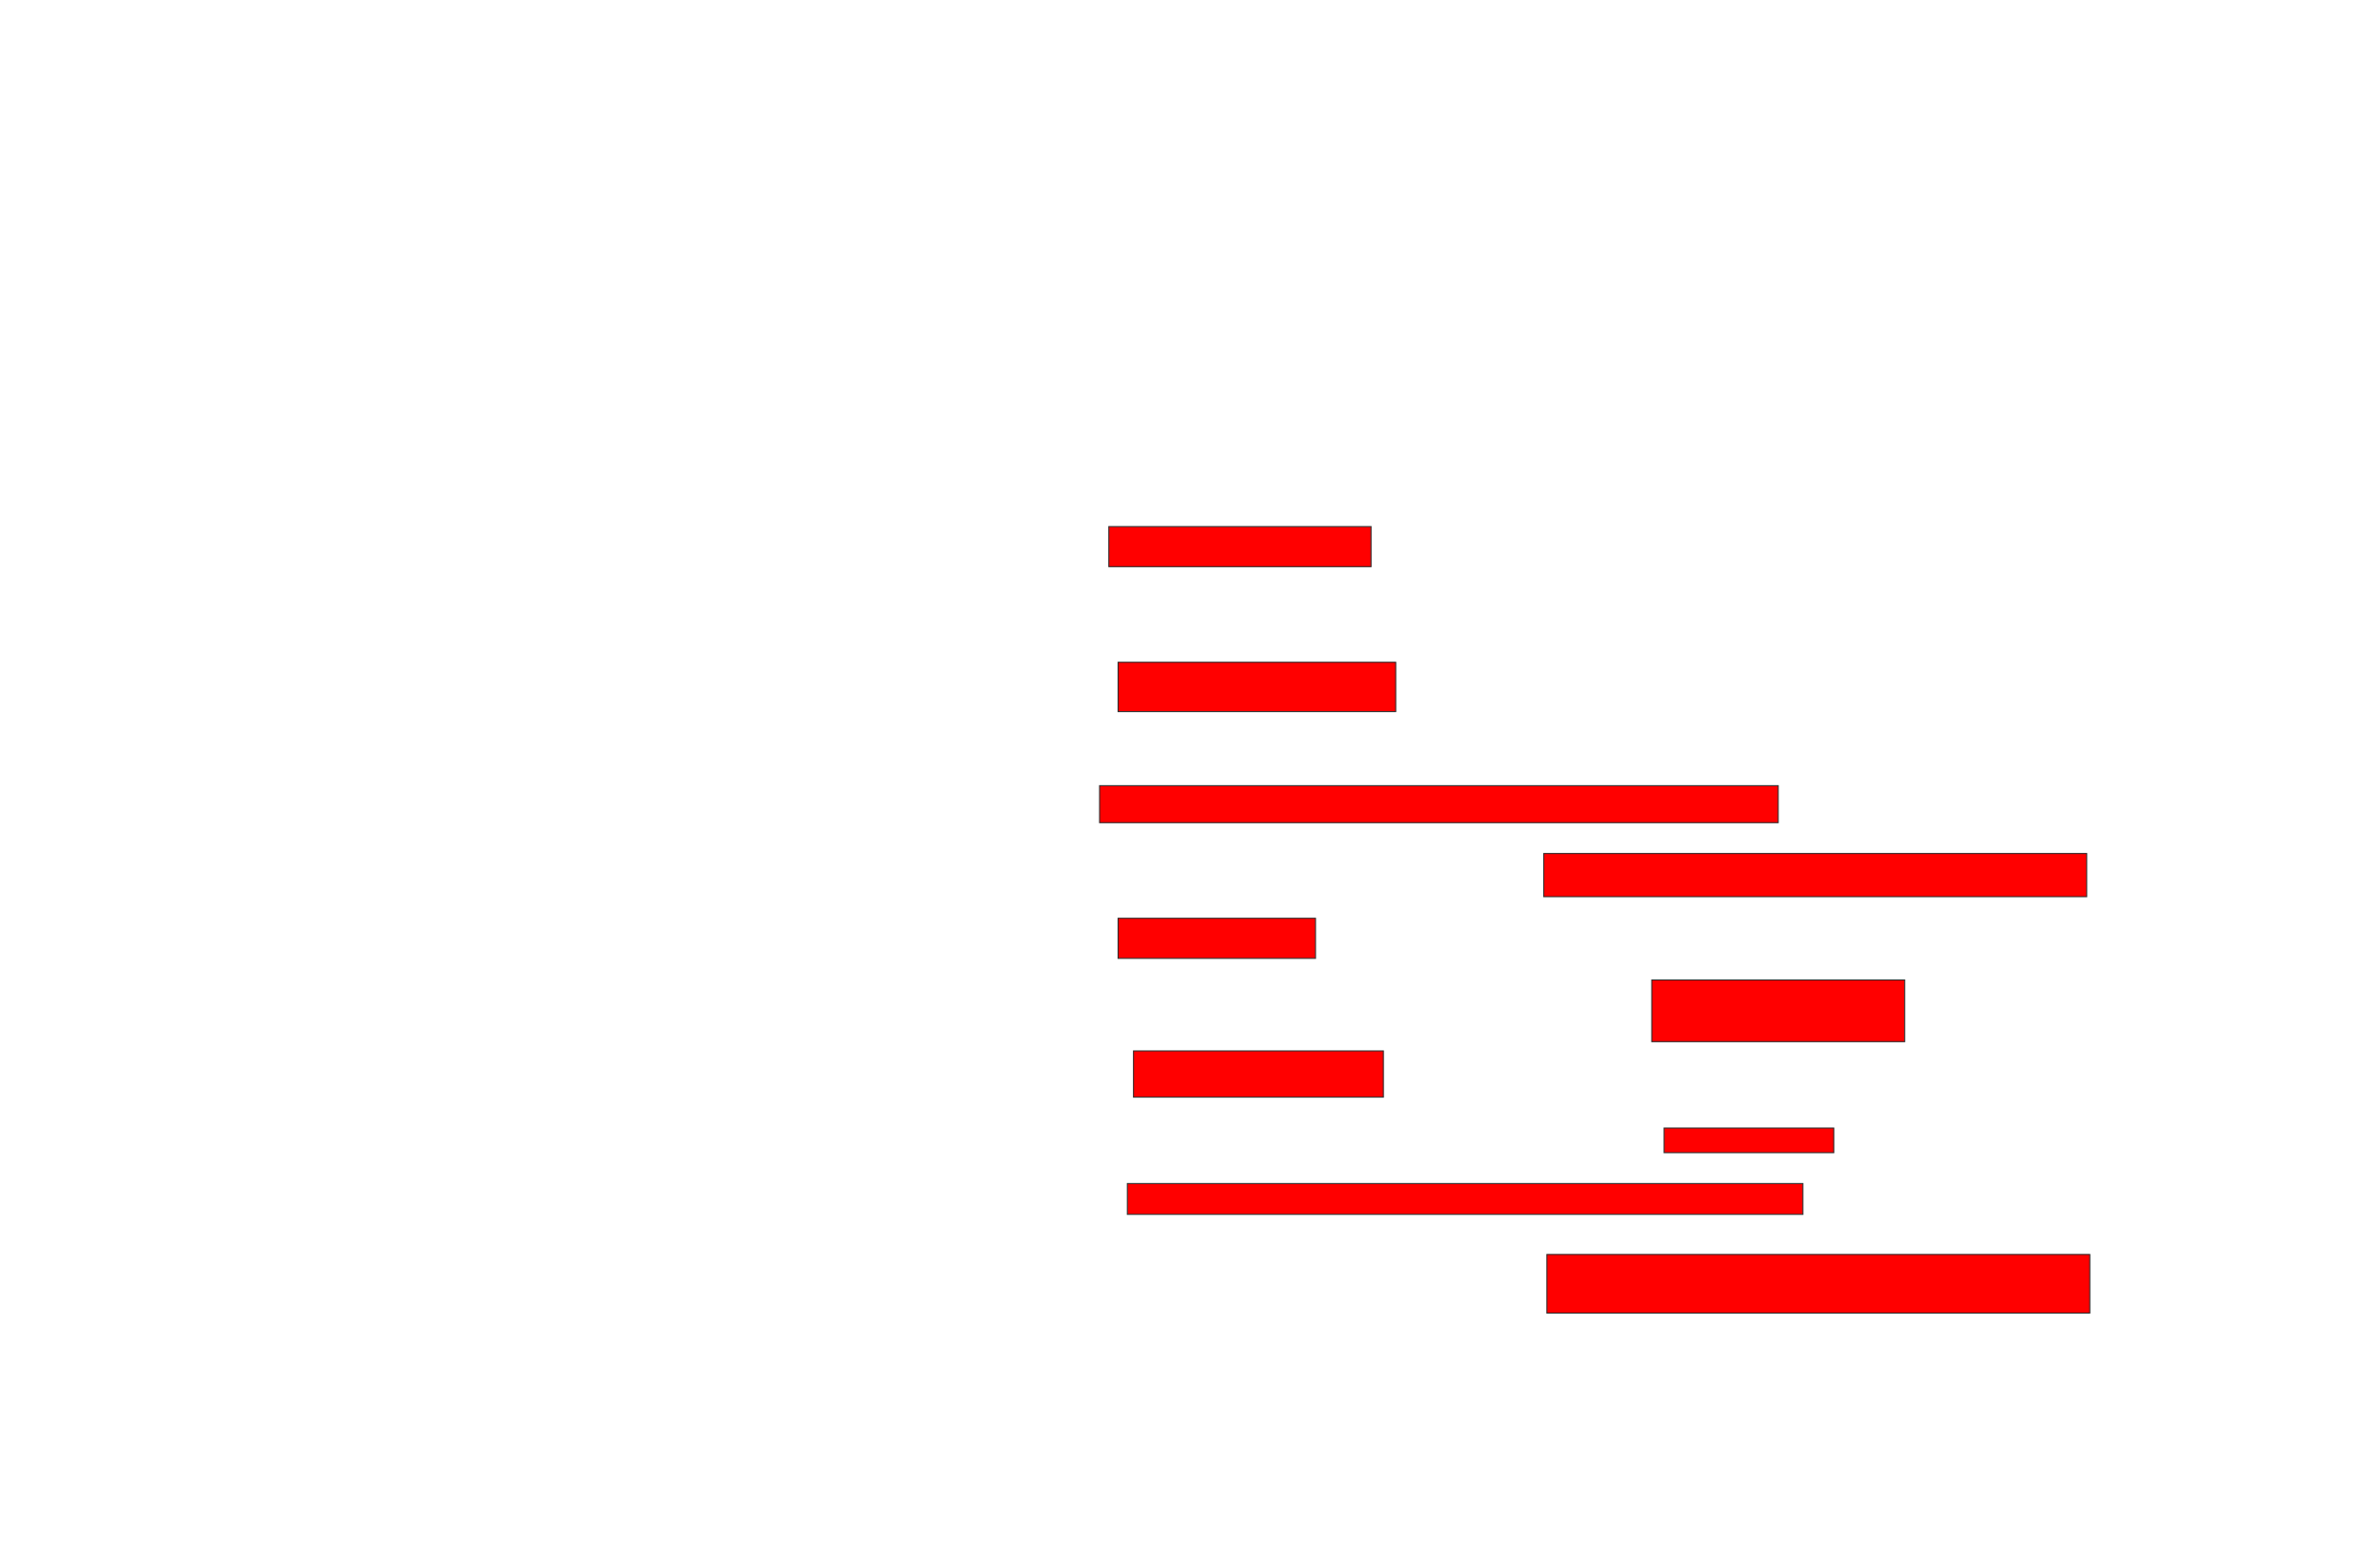 <svg xmlns="http://www.w3.org/2000/svg" width="2338" height="1516">
 <!-- Created with Image Occlusion Enhanced -->
 <g>
  <title>Labels</title>
 </g>
 <g>
  <title>Masks</title>
  <rect id="aa1bcfb0f3cb4398aca897f9be42c9fb-oa-1" height="39.394" width="257.576" y="517.333" x="1089.273" stroke="#2D2D2D" fill="#ff0000"/>
  <rect id="aa1bcfb0f3cb4398aca897f9be42c9fb-oa-2" height="48.485" width="272.727" y="650.667" x="1098.364" stroke="#2D2D2D" fill="#ff0000"/>
  <rect id="aa1bcfb0f3cb4398aca897f9be42c9fb-oa-3" height="36.364" width="666.667" y="771.879" x="1080.182" stroke="#2D2D2D" fill="#ff0000"/>
  <rect id="aa1bcfb0f3cb4398aca897f9be42c9fb-oa-4" height="42.424" width="533.333" y="838.545" x="1516.546" stroke="#2D2D2D" fill="#ff0000"/>
  <rect id="aa1bcfb0f3cb4398aca897f9be42c9fb-oa-5" height="39.394" width="193.939" y="902.182" x="1098.364" stroke="#2D2D2D" fill="#ff0000"/>
  <rect id="aa1bcfb0f3cb4398aca897f9be42c9fb-oa-6" height="60.606" width="248.485" y="962.788" x="1622.606" stroke="#2D2D2D" fill="#ff0000"/>
  <rect id="aa1bcfb0f3cb4398aca897f9be42c9fb-oa-7" height="45.455" width="245.455" y="1032.485" x="1113.515" stroke="#2D2D2D" fill="#ff0000"/>
  <rect id="aa1bcfb0f3cb4398aca897f9be42c9fb-oa-8" height="24.242" width="166.667" y="1108.242" x="1634.727" stroke="#2D2D2D" fill="#ff0000"/>
  <rect id="aa1bcfb0f3cb4398aca897f9be42c9fb-oa-9" height="30.303" width="663.636" y="1162.788" x="1107.455" stroke="#2D2D2D" fill="#ff0000"/>
  <rect id="aa1bcfb0f3cb4398aca897f9be42c9fb-oa-10" height="57.576" width="533.333" y="1232.485" x="1519.576" stroke="#2D2D2D" fill="#ff0000"/>
 </g>
</svg>